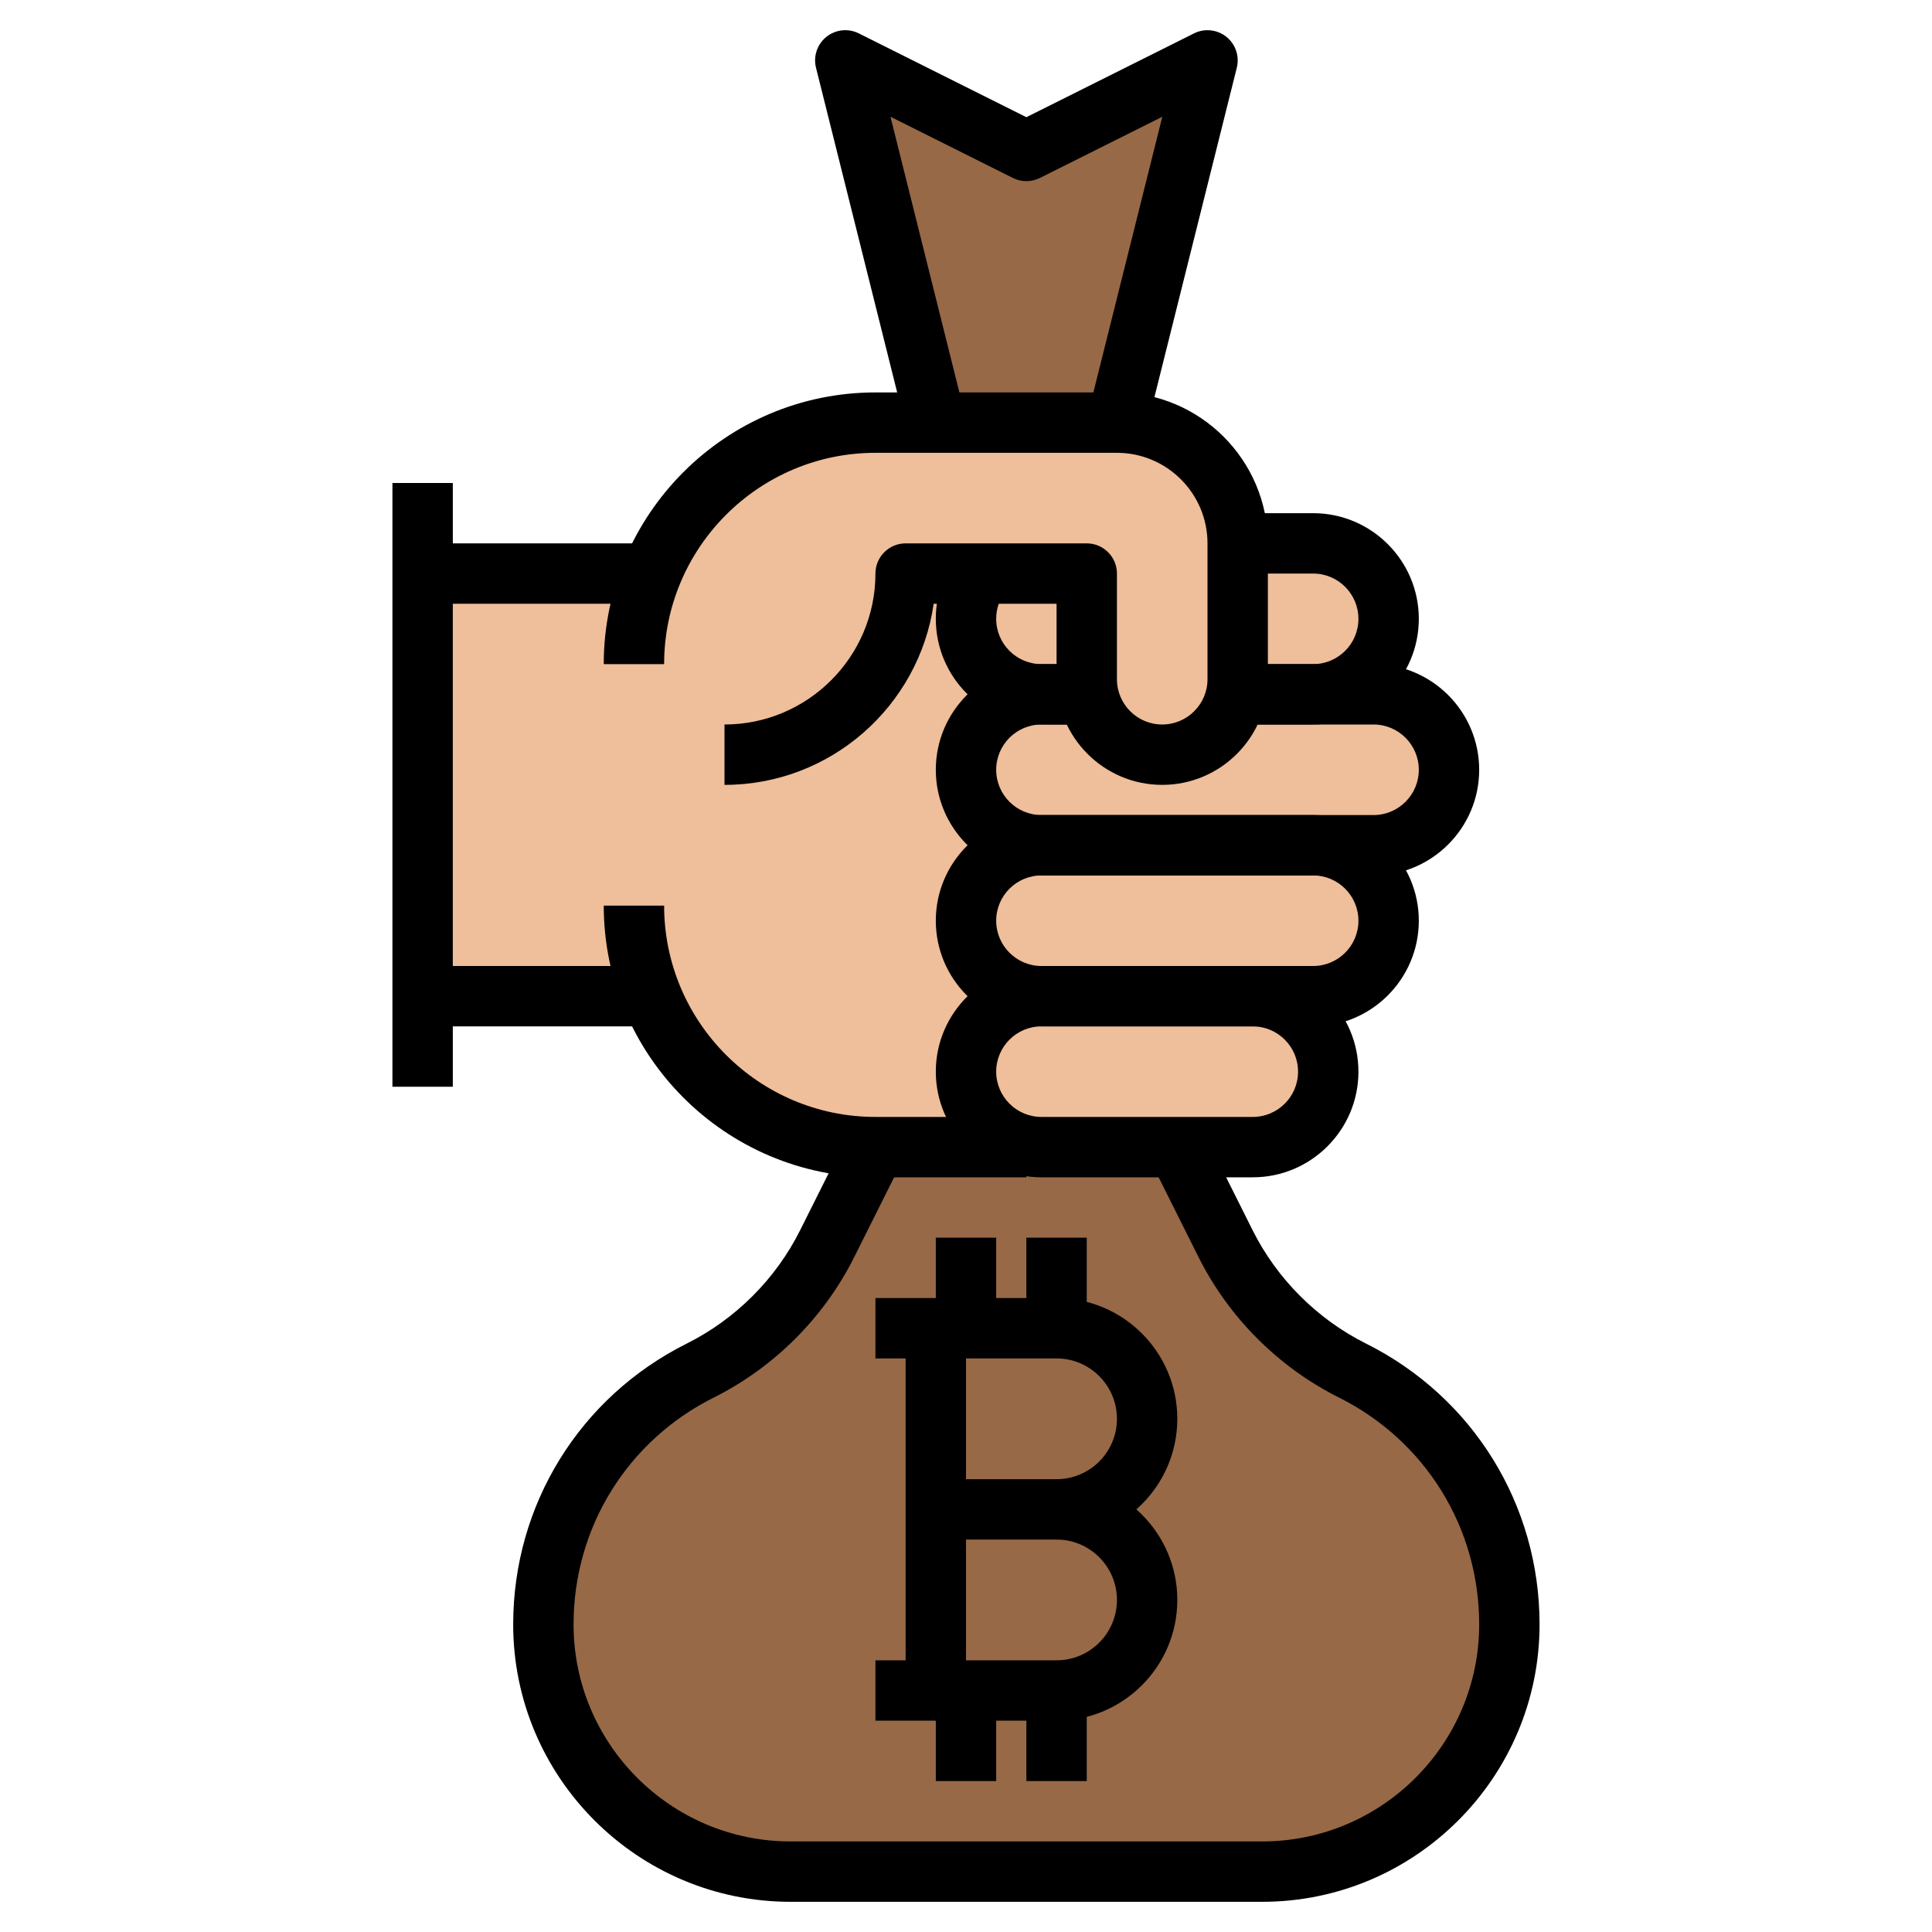 <svg id="Layer_3" enable-background="new 0 0 64 64" height="512" viewBox="0 0 64 64" width="512" xmlns="http://www.w3.org/2000/svg"><g><g><path d="m29 38-1.599 3.197c-.91 1.819-2.385 3.295-4.204 4.204-3.185 1.593-5.197 4.848-5.197 8.409 0 4.523 3.667 8.19 8.19 8.19h15.62c4.523 0 8.19-3.667 8.19-8.19 0-3.561-2.012-6.816-5.197-8.409-1.819-.91-3.295-2.385-4.204-4.204l-1.599-3.197" fill="#976947"/></g><g><path d="m37 14 3-12-6 3-6-3 3 12" fill="#976947"/></g><g><path d="m48 25.5c0-1.381-1.119-2.5-2.5-2.5h-2c1.381 0 2.5-1.119 2.5-2.5s-1.119-2.5-2.5-2.5h-2.5c0-2.209-1.791-4-4-4h-8c-3.357 0-6.226 2.069-7.413 5h-7.587v14h7.587c1.187 2.931 4.057 5 7.413 5h12.5c1.381 0 2.5-1.119 2.5-2.5s-1.119-2.5-2.5-2.5h2c1.381 0 2.5-1.119 2.5-2.5s-1.119-2.5-2.5-2.5h2c1.381 0 2.5-1.119 2.5-2.5z" fill="#efbe9a"/></g><g><path d="m14 32h7v2h-7z"/></g><g><path d="m14 18h7v2h-7z"/></g><g><path d="m34 39h-5c-4.962 0-9-4.037-9-9h2c0 3.859 3.14 7 7 7h5z"/></g><g><path d="m41.5 39h-7c-1.93 0-3.5-1.57-3.5-3.5s1.57-3.5 3.5-3.5h7c1.93 0 3.5 1.57 3.5 3.5s-1.57 3.5-3.5 3.5zm-7-5c-.827 0-1.5.673-1.5 1.5s.673 1.5 1.5 1.5h7c.827 0 1.5-.673 1.5-1.5s-.673-1.5-1.5-1.5z"/></g><g><path d="m43.5 34h-9c-1.93 0-3.5-1.57-3.5-3.5s1.57-3.5 3.5-3.5h9c1.93 0 3.5 1.57 3.5 3.5s-1.57 3.5-3.5 3.5zm-9-5c-.827 0-1.5.673-1.5 1.5s.673 1.5 1.5 1.5h9c.827 0 1.5-.673 1.5-1.5s-.673-1.5-1.5-1.5z"/></g><g><path d="m36 24h-1.5c-1.93 0-3.5-1.57-3.5-3.5 0-.764.242-1.491.701-2.101l1.599 1.201c-.196.261-.3.572-.3.9 0 .827.673 1.5 1.5 1.5h1.5z"/></g><g><path d="m43.5 24h-2.5v-2h2.5c.827 0 1.5-.673 1.5-1.5s-.673-1.5-1.5-1.5h-2.5v-2h2.5c1.93 0 3.5 1.57 3.5 3.5s-1.57 3.5-3.5 3.5z"/></g><g><path d="m38.5 26c-1.93 0-3.5-1.57-3.5-3.5v-2.5h-4.071c-.487 3.388-3.408 6-6.929 6v-2c2.757 0 5-2.243 5-5 0-.552.448-1 1-1h6c.552 0 1 .448 1 1v3.5c0 .827.673 1.5 1.5 1.5s1.5-.673 1.5-1.5v-4.5c0-1.654-1.346-3-3-3h-8c-3.86 0-7 3.14-7 7h-2c0-4.962 4.038-9 9-9h8c2.757 0 5 2.243 5 5v4.5c0 1.93-1.57 3.5-3.5 3.5z"/></g><g><path d="m45.5 29h-11c-1.93 0-3.5-1.57-3.5-3.5s1.57-3.5 3.5-3.5h1.5v2h-1.5c-.827 0-1.5.673-1.5 1.5s.673 1.5 1.5 1.5h11c.827 0 1.5-.673 1.5-1.5s-.673-1.5-1.5-1.5h-4.5v-2h4.5c1.93 0 3.5 1.57 3.5 3.5s-1.57 3.5-3.5 3.5z"/></g><g><path d="m41.811 63h-15.622c-5.066 0-9.189-4.122-9.189-9.189 0-3.965 2.203-7.53 5.75-9.304 1.615-.807 2.95-2.141 3.757-3.757l1.599-3.197 1.789.895-1.599 3.197c-1 2-2.652 3.652-4.652 4.651-2.865 1.433-4.644 4.311-4.644 7.515 0 3.963 3.225 7.189 7.189 7.189h15.621c3.965 0 7.19-3.226 7.19-7.189 0-3.203-1.779-6.082-4.644-7.515-2-.999-3.651-2.651-4.652-4.651l-1.599-3.197 1.789-.895 1.599 3.197c.808 1.616 2.142 2.95 3.757 3.757 3.547 1.773 5.75 5.339 5.75 9.304 0 5.067-4.123 9.189-9.189 9.189z"/></g><g><path d="m35 57h-6v-2h6c1.103 0 2-.897 2-2s-.897-2-2-2v-2c2.206 0 4 1.794 4 4s-1.794 4-4 4z"/></g><g><path d="m35 51h-4v-2h4c1.103 0 2-.897 2-2s-.897-2-2-2h-6v-2h6c2.206 0 4 1.794 4 4s-1.794 4-4 4z"/></g><g><path d="m31 41h2v3h-2z"/></g><g><path d="m34 41h2v3h-2z"/></g><g><path d="m31 56h2v3h-2z"/></g><g><path d="m34 56h2v3h-2z"/></g><g><path d="m30 44h2v12h-2z"/></g><g><path d="m37.97 14.243-1.94-.485 2.473-9.891-4.055 2.028c-.281.141-.613.141-.895 0l-4.055-2.028 2.473 9.891-1.94.485-3-12c-.095-.379.04-.778.345-1.023.304-.244.724-.289 1.073-.114l5.551 2.776 5.553-2.776c.35-.175.769-.129 1.073.114.305.245.439.644.345 1.023z"/></g><g><path d="m13 16h2v20h-2z"/></g></g></svg>